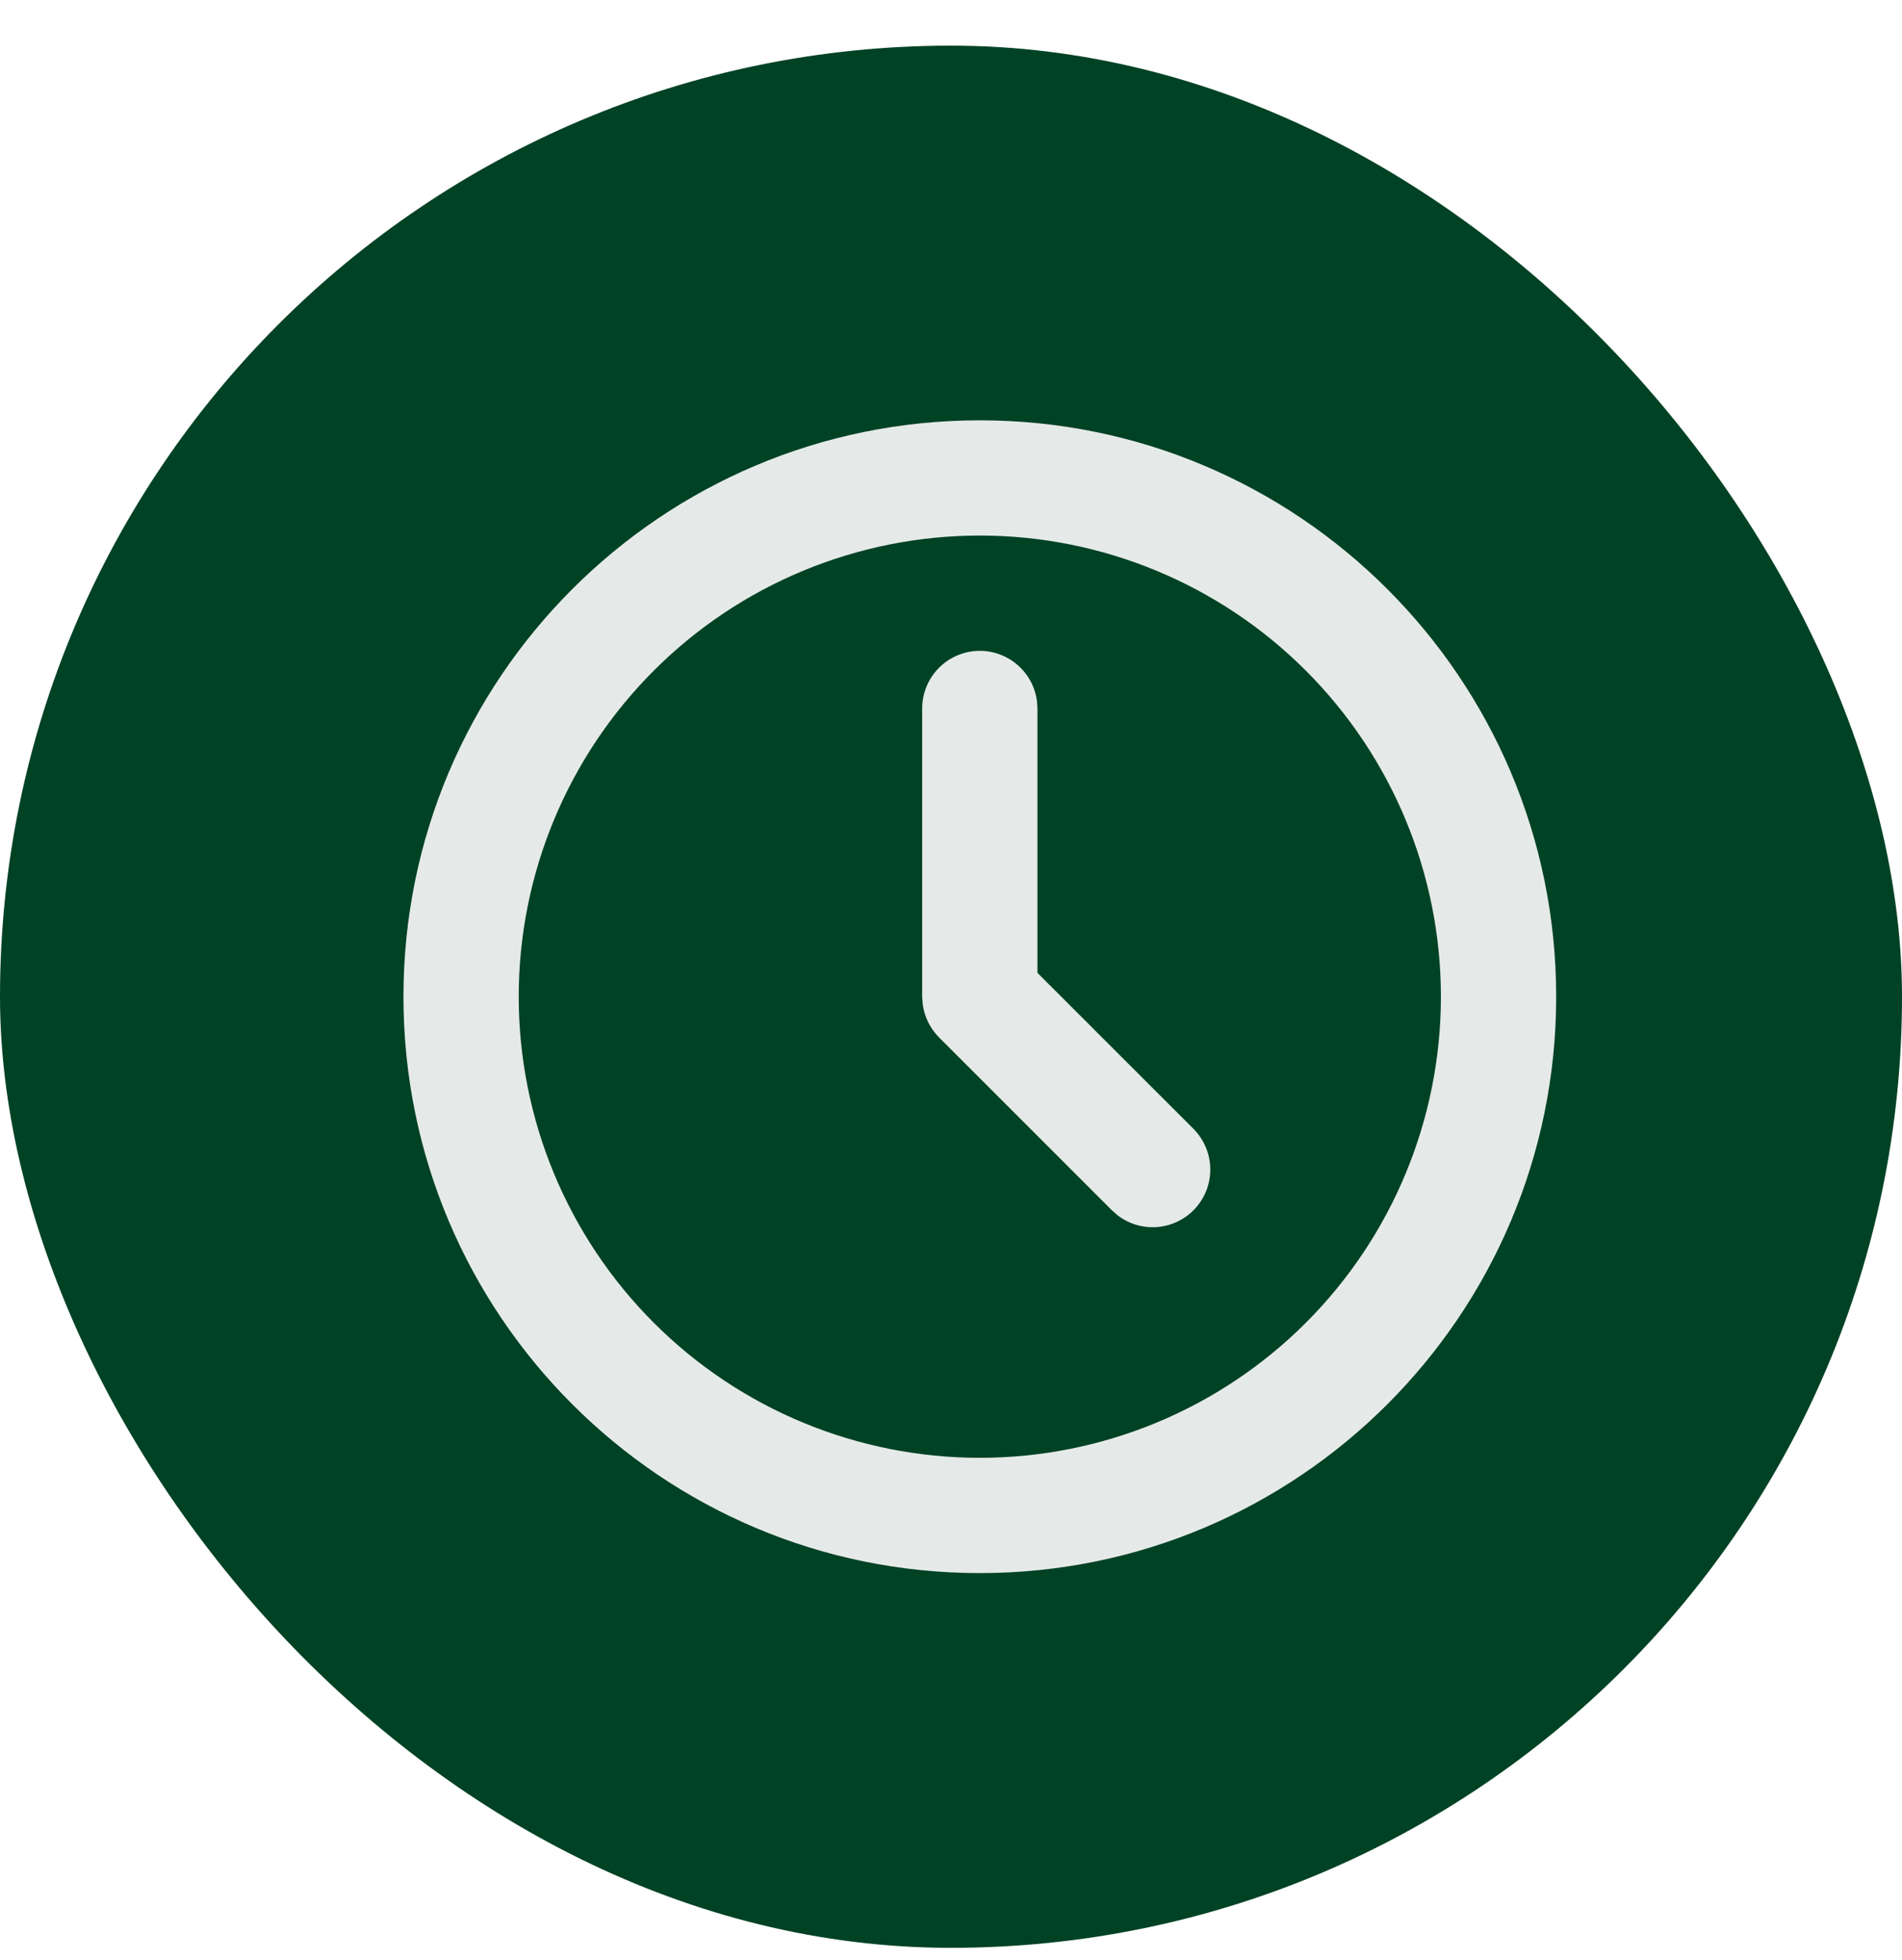 <svg width="33" height="34" viewBox="0 0 33 34" fill="none" xmlns="http://www.w3.org/2000/svg">
<rect y="0.792" width="33" height="33" rx="16.5" fill="#004224"/>
<g clip-path="url(#clip0_153_3280)">
<path d="M17 7.292C22.523 7.292 27 11.768 27 17.291C27 22.814 22.523 27.291 17 27.291C11.477 27.291 7 22.814 7 17.291C7 11.768 11.477 7.292 17 7.292ZM17 9.291C14.878 9.291 12.843 10.134 11.343 11.635C9.843 13.135 9 15.17 9 17.291C9 19.413 9.843 21.448 11.343 22.948C12.843 24.449 14.878 25.291 17 25.291C19.122 25.291 21.157 24.449 22.657 22.948C24.157 21.448 25 19.413 25 17.291C25 15.17 24.157 13.135 22.657 11.635C21.157 10.134 19.122 9.291 17 9.291ZM17 11.291C17.245 11.291 17.481 11.382 17.664 11.544C17.847 11.707 17.964 11.931 17.993 12.175L18 12.291V16.878L20.707 19.584C20.886 19.765 20.991 20.006 20.998 20.26C21.006 20.514 20.917 20.761 20.749 20.952C20.581 21.142 20.346 21.262 20.093 21.286C19.841 21.31 19.588 21.237 19.387 21.081L19.293 20.998L16.293 17.998C16.138 17.843 16.038 17.64 16.009 17.422L16 17.291V12.291C16 12.026 16.105 11.772 16.293 11.584C16.48 11.397 16.735 11.291 17 11.291Z" fill="#E5EAE8"/>
</g>
<defs>
<clipPath id="clip0_153_3280">
<rect width="24" height="24" fill="white" transform="translate(5 5.292)"/>
</clipPath>
</defs>
</svg>

